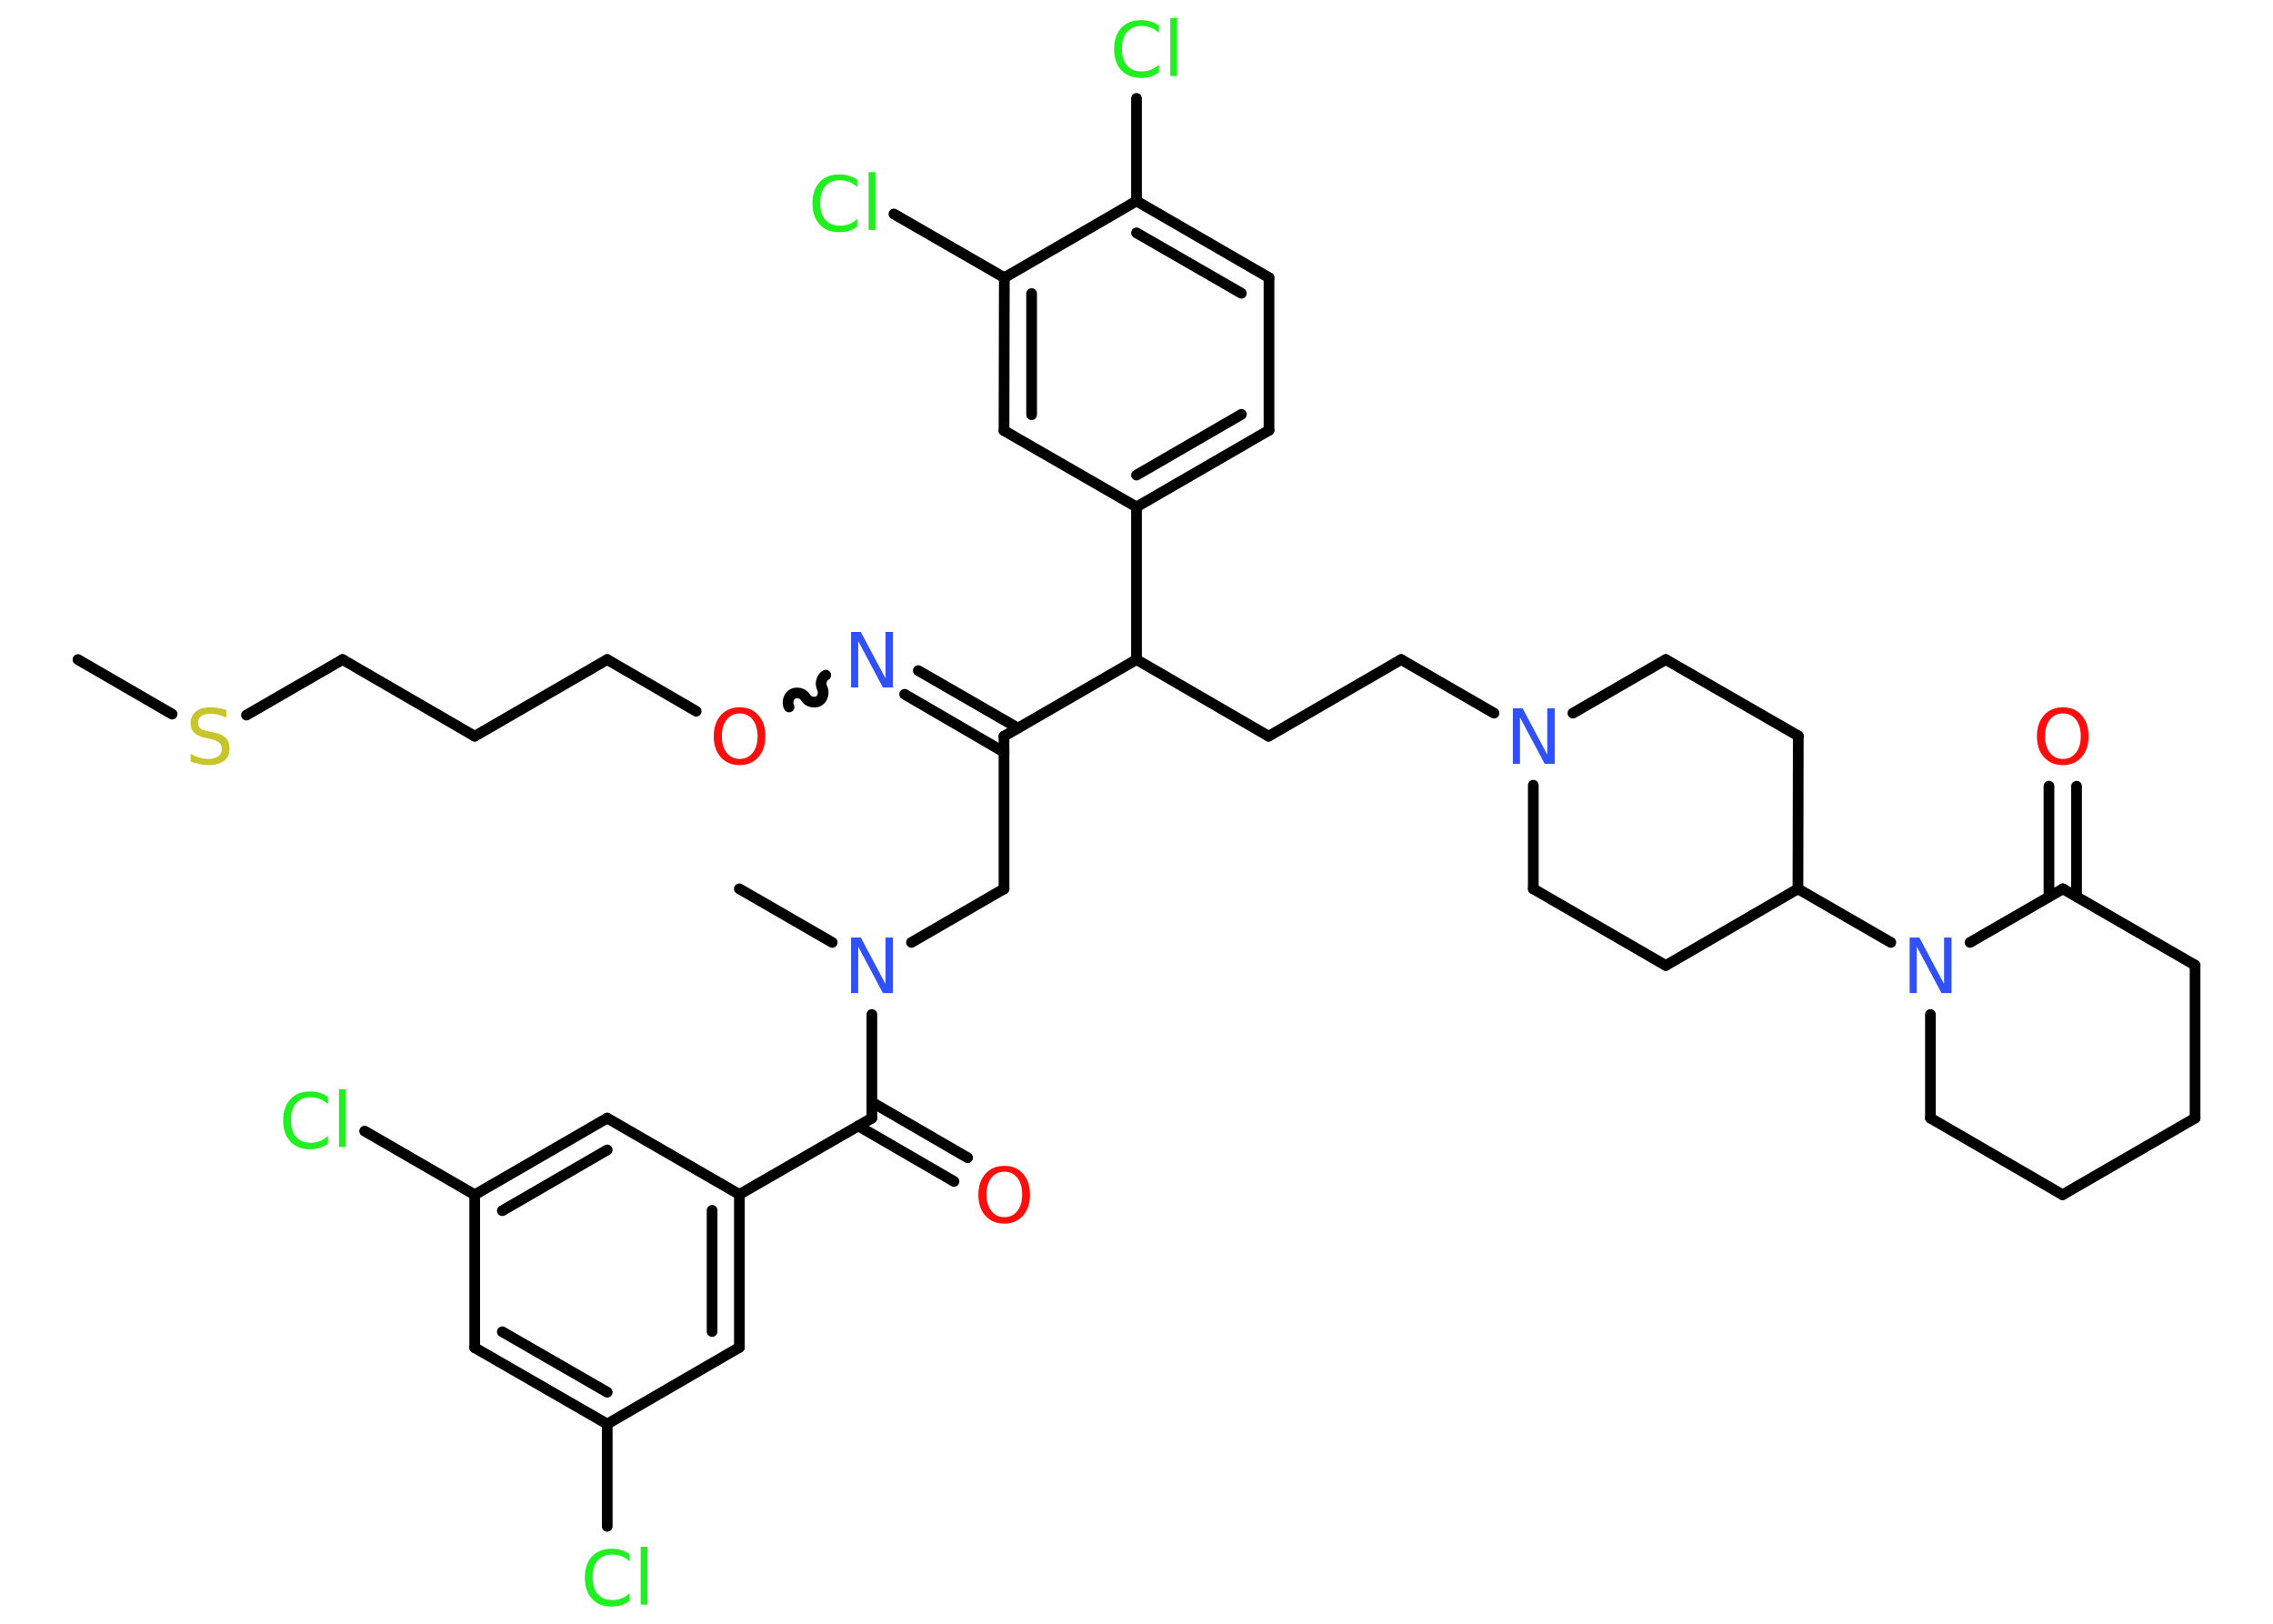 <?xml version='1.0' encoding='UTF-8'?>
<!DOCTYPE svg PUBLIC "-//W3C//DTD SVG 1.1//EN" "http://www.w3.org/Graphics/SVG/1.1/DTD/svg11.dtd">
<svg version='1.2' xmlns='http://www.w3.org/2000/svg' xmlns:xlink='http://www.w3.org/1999/xlink' width='70.0mm' height='50.0mm' viewBox='0 0 70.0 50.0'>
  <desc>Generated by the Chemistry Development Kit (http://github.com/cdk)</desc>
  <g stroke-linecap='round' stroke-linejoin='round' stroke='#000000' stroke-width='.33' fill='#1FF01F'>
    <rect x='.0' y='.0' width='70.0' height='50.0' fill='#FFFFFF' stroke='none'/>
    <g id='mol1' class='mol'>
      <line id='mol1bnd1' class='bond' x1='2.4' y1='20.31' x2='5.3' y2='21.99'/>
      <line id='mol1bnd2' class='bond' x1='7.59' y1='22.02' x2='10.55' y2='20.31'/>
      <line id='mol1bnd3' class='bond' x1='10.55' y1='20.31' x2='14.62' y2='22.67'/>
      <line id='mol1bnd4' class='bond' x1='14.62' y1='22.67' x2='18.7' y2='20.31'/>
      <line id='mol1bnd5' class='bond' x1='18.7' y1='20.31' x2='21.44' y2='21.9'/>
      <path id='mol1bnd6' class='bond' d='M25.43 20.79c-.13 .07 -.18 .27 -.11 .4c.07 .13 .02 .33 -.11 .4c-.13 .07 -.33 .02 -.4 -.11c-.07 -.13 -.27 -.18 -.4 -.11c-.13 .07 -.18 .27 -.11 .4' fill='none' stroke='#000000' stroke-width='.33'/>
      <g id='mol1bnd7' class='bond'>
        <line x1='28.28' y1='20.65' x2='31.35' y2='22.42'/>
        <line x1='27.86' y1='21.38' x2='30.92' y2='23.16'/>
      </g>
      <line id='mol1bnd8' class='bond' x1='30.92' y1='22.67' x2='30.92' y2='27.37'/>
      <line id='mol1bnd9' class='bond' x1='30.92' y1='27.37' x2='28.07' y2='29.02'/>
      <line id='mol1bnd10' class='bond' x1='25.63' y1='29.02' x2='22.77' y2='27.37'/>
      <line id='mol1bnd11' class='bond' x1='26.85' y1='31.24' x2='26.85' y2='34.43'/>
      <g id='mol1bnd12' class='bond'>
        <line x1='26.85' y1='33.94' x2='29.8' y2='35.65'/>
        <line x1='26.43' y1='34.67' x2='29.38' y2='36.38'/>
      </g>
      <line id='mol1bnd13' class='bond' x1='26.85' y1='34.43' x2='22.77' y2='36.78'/>
      <g id='mol1bnd14' class='bond'>
        <line x1='22.77' y1='41.49' x2='22.77' y2='36.78'/>
        <line x1='21.93' y1='41.0' x2='21.93' y2='37.27'/>
      </g>
      <line id='mol1bnd15' class='bond' x1='22.77' y1='41.49' x2='18.7' y2='43.85'/>
      <line id='mol1bnd16' class='bond' x1='18.7' y1='43.85' x2='18.7' y2='47.0'/>
      <g id='mol1bnd17' class='bond'>
        <line x1='14.62' y1='41.5' x2='18.7' y2='43.85'/>
        <line x1='15.47' y1='41.01' x2='18.7' y2='42.87'/>
      </g>
      <line id='mol1bnd18' class='bond' x1='14.62' y1='41.5' x2='14.62' y2='36.79'/>
      <line id='mol1bnd19' class='bond' x1='14.62' y1='36.79' x2='11.23' y2='34.83'/>
      <g id='mol1bnd20' class='bond'>
        <line x1='18.7' y1='34.43' x2='14.62' y2='36.79'/>
        <line x1='18.7' y1='35.41' x2='15.47' y2='37.28'/>
      </g>
      <line id='mol1bnd21' class='bond' x1='22.77' y1='36.78' x2='18.7' y2='34.43'/>
      <line id='mol1bnd22' class='bond' x1='30.92' y1='22.67' x2='35.0' y2='20.31'/>
      <line id='mol1bnd23' class='bond' x1='35.0' y1='20.31' x2='39.07' y2='22.67'/>
      <line id='mol1bnd24' class='bond' x1='39.07' y1='22.67' x2='43.15' y2='20.31'/>
      <line id='mol1bnd25' class='bond' x1='43.15' y1='20.31' x2='46.01' y2='21.96'/>
      <line id='mol1bnd26' class='bond' x1='47.22' y1='24.18' x2='47.22' y2='27.37'/>
      <line id='mol1bnd27' class='bond' x1='47.22' y1='27.37' x2='51.3' y2='29.73'/>
      <line id='mol1bnd28' class='bond' x1='51.3' y1='29.73' x2='55.37' y2='27.37'/>
      <line id='mol1bnd29' class='bond' x1='55.37' y1='27.37' x2='58.23' y2='29.02'/>
      <line id='mol1bnd30' class='bond' x1='59.45' y1='31.24' x2='59.45' y2='34.43'/>
      <line id='mol1bnd31' class='bond' x1='59.45' y1='34.43' x2='63.52' y2='36.79'/>
      <line id='mol1bnd32' class='bond' x1='63.52' y1='36.79' x2='67.6' y2='34.43'/>
      <line id='mol1bnd33' class='bond' x1='67.6' y1='34.43' x2='67.6' y2='29.72'/>
      <line id='mol1bnd34' class='bond' x1='67.6' y1='29.72' x2='63.53' y2='27.37'/>
      <line id='mol1bnd35' class='bond' x1='60.67' y1='29.02' x2='63.53' y2='27.37'/>
      <g id='mol1bnd36' class='bond'>
        <line x1='63.1' y1='27.61' x2='63.1' y2='24.21'/>
        <line x1='63.95' y1='27.61' x2='63.95' y2='24.21'/>
      </g>
      <line id='mol1bnd37' class='bond' x1='55.37' y1='27.37' x2='55.38' y2='22.66'/>
      <line id='mol1bnd38' class='bond' x1='55.38' y1='22.66' x2='51.3' y2='20.31'/>
      <line id='mol1bnd39' class='bond' x1='48.44' y1='21.96' x2='51.3' y2='20.31'/>
      <line id='mol1bnd40' class='bond' x1='35.0' y1='20.31' x2='35.0' y2='15.61'/>
      <g id='mol1bnd41' class='bond'>
        <line x1='35.0' y1='15.61' x2='39.08' y2='13.25'/>
        <line x1='35.0' y1='14.63' x2='38.23' y2='12.76'/>
      </g>
      <line id='mol1bnd42' class='bond' x1='39.08' y1='13.25' x2='39.08' y2='8.55'/>
      <g id='mol1bnd43' class='bond'>
        <line x1='39.08' y1='8.55' x2='35.0' y2='6.19'/>
        <line x1='38.23' y1='9.03' x2='35.0' y2='7.17'/>
      </g>
      <line id='mol1bnd44' class='bond' x1='35.0' y1='6.19' x2='35.0' y2='3.03'/>
      <line id='mol1bnd45' class='bond' x1='35.0' y1='6.19' x2='30.93' y2='8.55'/>
      <line id='mol1bnd46' class='bond' x1='30.93' y1='8.55' x2='27.53' y2='6.59'/>
      <g id='mol1bnd47' class='bond'>
        <line x1='30.93' y1='8.55' x2='30.92' y2='13.26'/>
        <line x1='31.77' y1='9.04' x2='31.77' y2='12.77'/>
      </g>
      <line id='mol1bnd48' class='bond' x1='35.0' y1='15.61' x2='30.92' y2='13.26'/>
      <path id='mol1atm2' class='atom' d='M6.97 21.87v.23q-.13 -.06 -.25 -.09q-.12 -.03 -.23 -.03q-.19 .0 -.29 .07q-.1 .07 -.1 .21q.0 .11 .07 .17q.07 .06 .26 .09l.14 .03q.26 .05 .38 .17q.12 .12 .12 .33q.0 .25 -.17 .38q-.17 .13 -.49 .13q-.12 .0 -.26 -.03q-.14 -.03 -.28 -.08v-.24q.14 .08 .28 .12q.14 .04 .26 .04q.2 .0 .31 -.08q.11 -.08 .11 -.22q.0 -.13 -.08 -.2q-.08 -.07 -.25 -.11l-.14 -.03q-.26 -.05 -.37 -.16q-.12 -.11 -.12 -.3q.0 -.23 .16 -.36q.16 -.13 .44 -.13q.12 .0 .24 .02q.13 .02 .25 .06z' stroke='none' fill='#C6C62C'/>
      <path id='mol1atm6' class='atom' d='M22.78 21.97q-.25 .0 -.4 .19q-.15 .19 -.15 .51q.0 .32 .15 .51q.15 .19 .4 .19q.25 .0 .4 -.19q.15 -.19 .15 -.51q.0 -.32 -.15 -.51q-.15 -.19 -.4 -.19zM22.78 21.78q.36 .0 .57 .24q.22 .24 .22 .65q.0 .41 -.22 .65q-.22 .24 -.57 .24q-.36 .0 -.58 -.24q-.22 -.24 -.22 -.65q.0 -.4 .22 -.65q.22 -.24 .58 -.24z' stroke='none' fill='#FF0D0D'/>
      <path id='mol1atm7' class='atom' d='M26.2 19.46h.31l.76 1.43v-1.43h.23v1.71h-.31l-.76 -1.43v1.43h-.22v-1.71z' stroke='none' fill='#3050F8'/>
      <path id='mol1atm10' class='atom' d='M26.2 28.87h.31l.76 1.43v-1.43h.23v1.71h-.31l-.76 -1.43v1.43h-.22v-1.71z' stroke='none' fill='#3050F8'/>
      <path id='mol1atm13' class='atom' d='M30.93 36.08q-.25 .0 -.4 .19q-.15 .19 -.15 .51q.0 .32 .15 .51q.15 .19 .4 .19q.25 .0 .4 -.19q.15 -.19 .15 -.51q.0 -.32 -.15 -.51q-.15 -.19 -.4 -.19zM30.93 35.9q.36 .0 .57 .24q.22 .24 .22 .65q.0 .41 -.22 .65q-.22 .24 -.57 .24q-.36 .0 -.58 -.24q-.22 -.24 -.22 -.65q.0 -.4 .22 -.65q.22 -.24 .58 -.24z' stroke='none' fill='#FF0D0D'/>
      <path id='mol1atm17' class='atom' d='M19.39 47.83v.25q-.12 -.11 -.25 -.16q-.13 -.05 -.28 -.05q-.29 .0 -.45 .18q-.16 .18 -.16 .52q.0 .34 .16 .52q.16 .18 .45 .18q.15 .0 .28 -.05q.13 -.05 .25 -.16v.24q-.12 .08 -.26 .13q-.14 .04 -.29 .04q-.39 .0 -.61 -.24q-.22 -.24 -.22 -.65q.0 -.41 .22 -.65q.22 -.24 .61 -.24q.15 .0 .29 .04q.14 .04 .25 .12zM19.73 47.63h.21v1.78h-.21v-1.78z' stroke='none'/>
      <path id='mol1atm20' class='atom' d='M10.1 33.75v.25q-.12 -.11 -.25 -.16q-.13 -.05 -.28 -.05q-.29 .0 -.45 .18q-.16 .18 -.16 .52q.0 .34 .16 .52q.16 .18 .45 .18q.15 .0 .28 -.05q.13 -.05 .25 -.16v.24q-.12 .08 -.26 .13q-.14 .04 -.29 .04q-.39 .0 -.61 -.24q-.22 -.24 -.22 -.65q.0 -.41 .22 -.65q.22 -.24 .61 -.24q.15 .0 .29 .04q.14 .04 .25 .12zM10.44 33.54h.21v1.78h-.21v-1.78z' stroke='none'/>
      <path id='mol1atm25' class='atom' d='M46.58 21.81h.31l.76 1.43v-1.43h.23v1.71h-.31l-.76 -1.43v1.43h-.22v-1.71z' stroke='none' fill='#3050F8'/>
      <path id='mol1atm29' class='atom' d='M58.8 28.87h.31l.76 1.43v-1.43h.23v1.71h-.31l-.76 -1.43v1.43h-.22v-1.71z' stroke='none' fill='#3050F8'/>
      <path id='mol1atm35' class='atom' d='M63.53 21.97q-.25 .0 -.4 .19q-.15 .19 -.15 .51q.0 .32 .15 .51q.15 .19 .4 .19q.25 .0 .4 -.19q.15 -.19 .15 -.51q.0 -.32 -.15 -.51q-.15 -.19 -.4 -.19zM63.53 21.78q.36 .0 .57 .24q.22 .24 .22 .65q.0 .41 -.22 .65q-.22 .24 -.57 .24q-.36 .0 -.58 -.24q-.22 -.24 -.22 -.65q.0 -.4 .22 -.65q.22 -.24 .58 -.24z' stroke='none' fill='#FF0D0D'/>
      <path id='mol1atm42' class='atom' d='M35.69 .76v.25q-.12 -.11 -.25 -.16q-.13 -.05 -.28 -.05q-.29 .0 -.45 .18q-.16 .18 -.16 .52q.0 .34 .16 .52q.16 .18 .45 .18q.15 .0 .28 -.05q.13 -.05 .25 -.16v.24q-.12 .08 -.26 .13q-.14 .04 -.29 .04q-.39 .0 -.61 -.24q-.22 -.24 -.22 -.65q.0 -.41 .22 -.65q.22 -.24 .61 -.24q.15 .0 .29 .04q.14 .04 .25 .12zM36.04 .56h.21v1.78h-.21v-1.78z' stroke='none'/>
      <path id='mol1atm44' class='atom' d='M26.4 5.51v.25q-.12 -.11 -.25 -.16q-.13 -.05 -.28 -.05q-.29 .0 -.45 .18q-.16 .18 -.16 .52q.0 .34 .16 .52q.16 .18 .45 .18q.15 .0 .28 -.05q.13 -.05 .25 -.16v.24q-.12 .08 -.26 .13q-.14 .04 -.29 .04q-.39 .0 -.61 -.24q-.22 -.24 -.22 -.65q.0 -.41 .22 -.65q.22 -.24 .61 -.24q.15 .0 .29 .04q.14 .04 .25 .12zM26.75 5.3h.21v1.78h-.21v-1.78z' stroke='none'/>
    </g>
  </g>
</svg>
